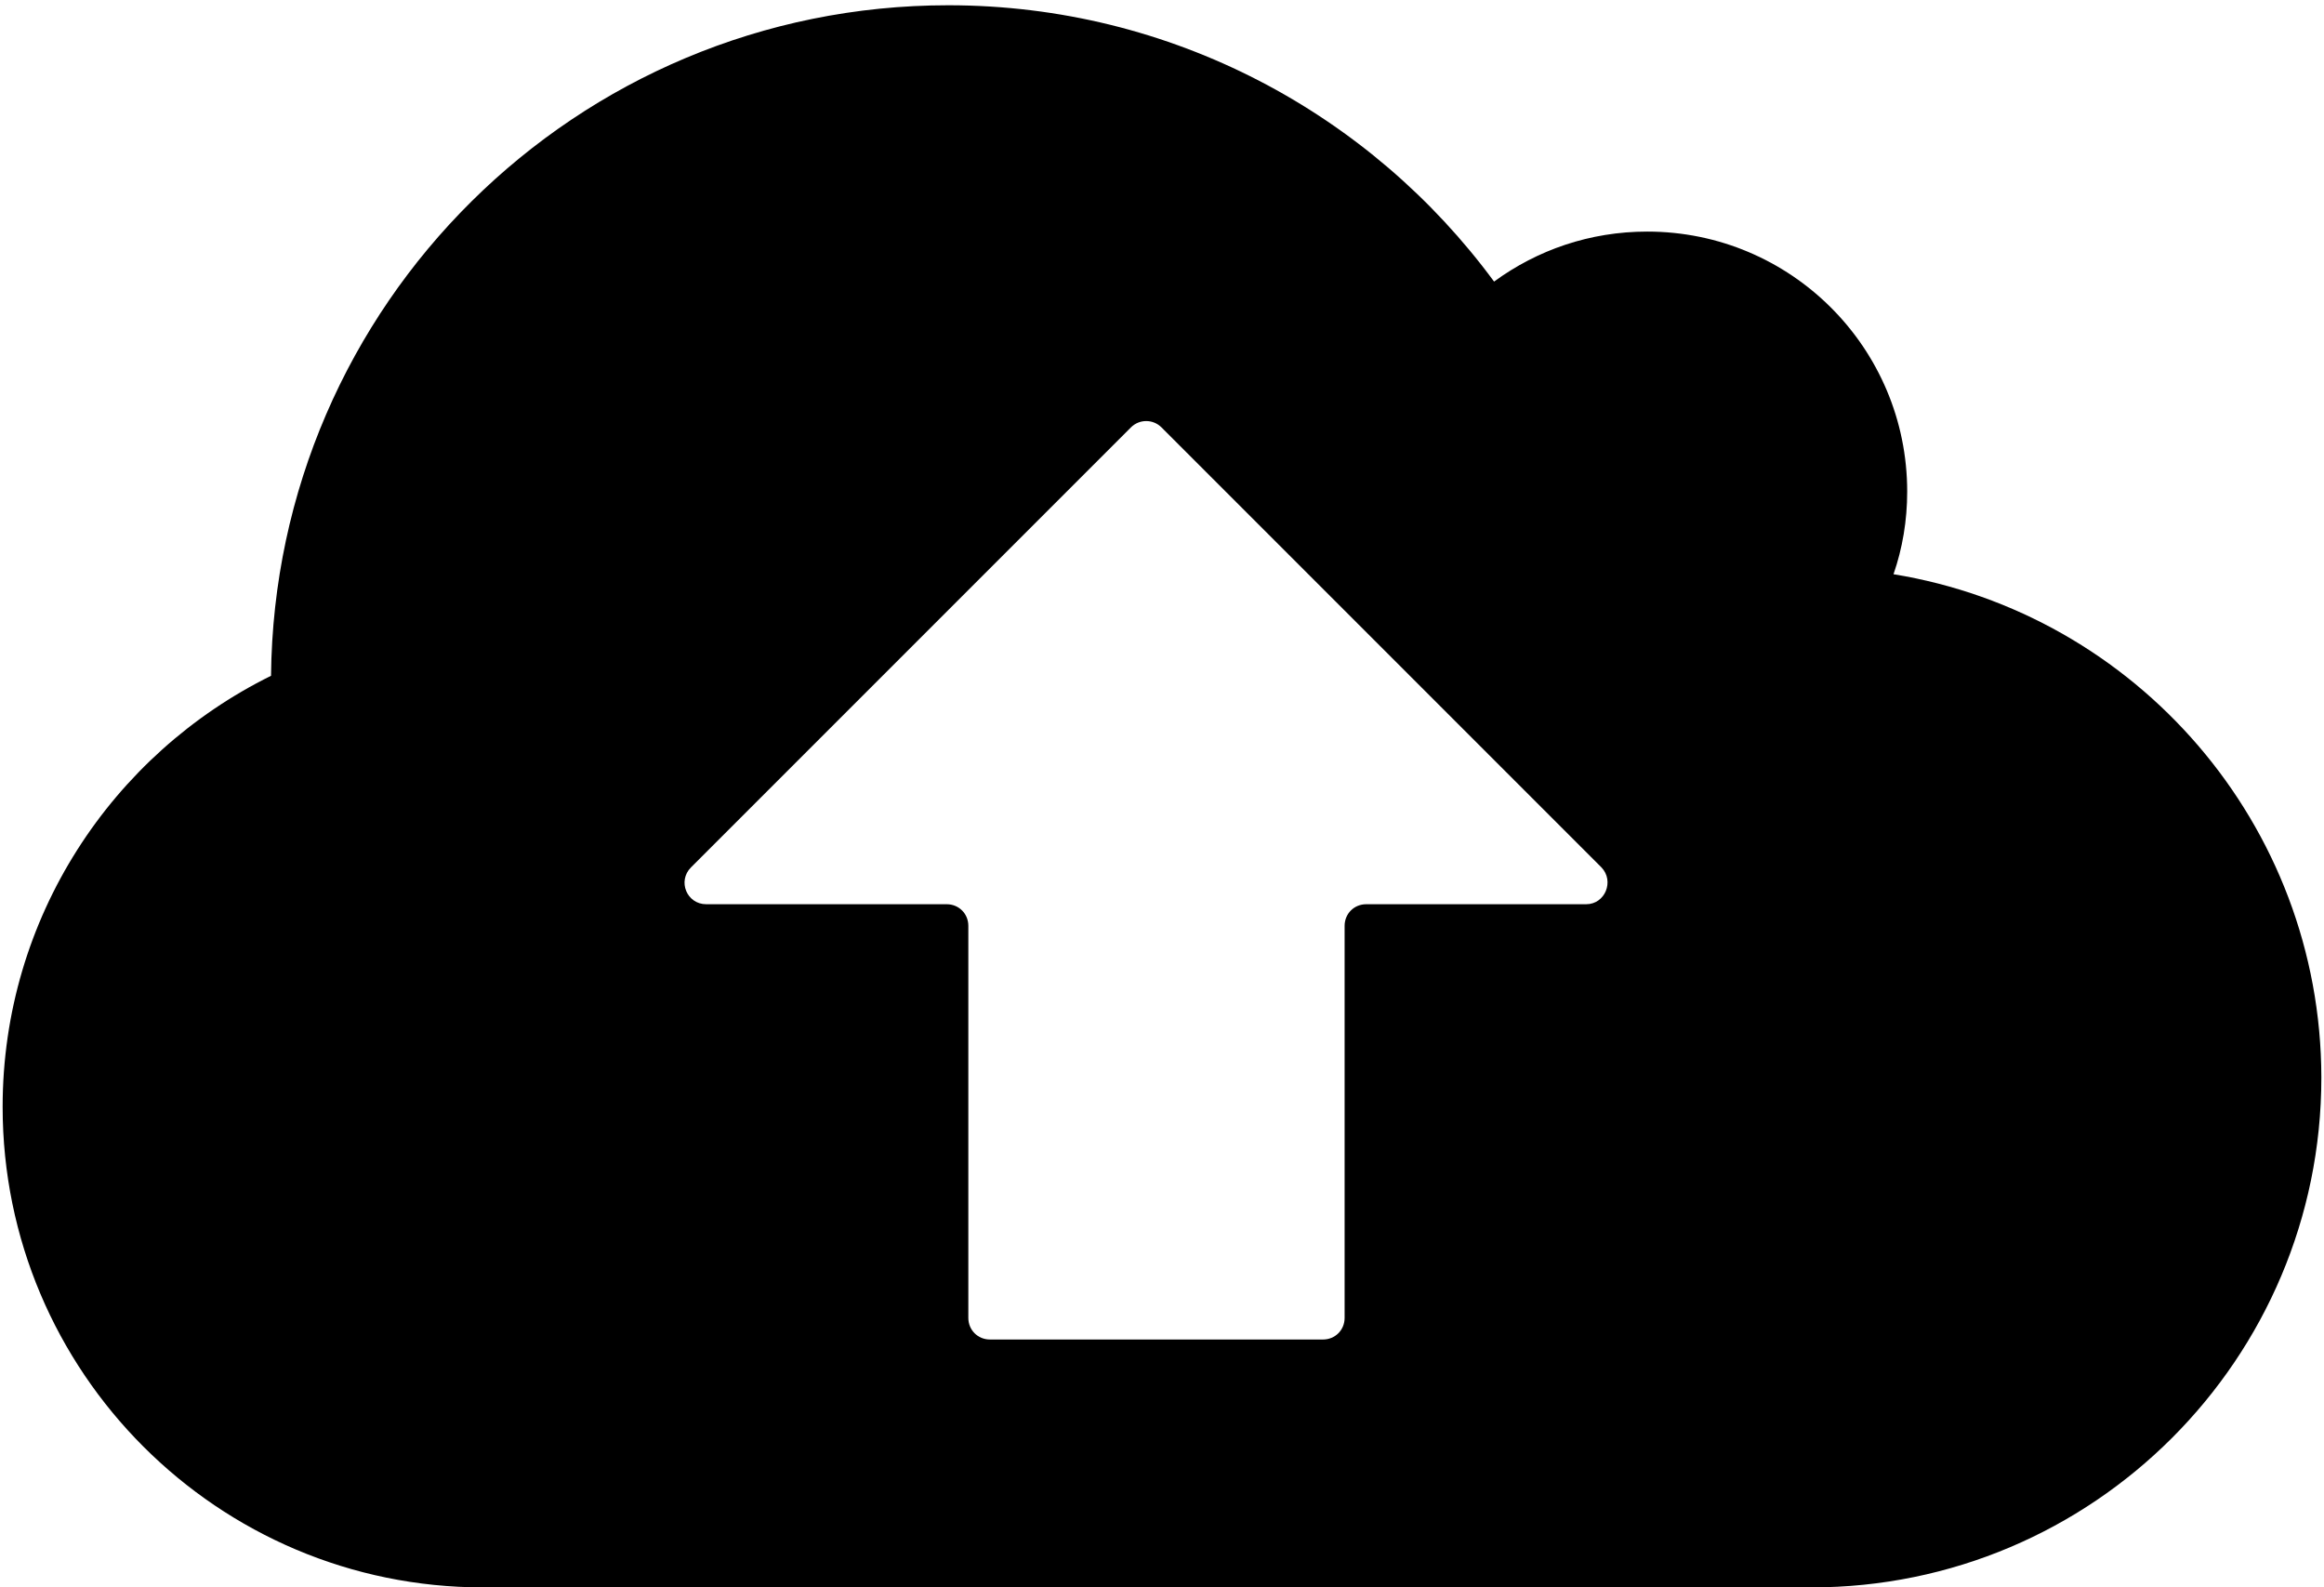 <?xml version="1.0" encoding="utf-8"?>
<!-- Generator: Adobe Illustrator 19.0.0, SVG Export Plug-In . SVG Version: 6.00 Build 0)  -->
<svg version="1.1" id="图层_1" xmlns="http://www.w3.org/2000/svg" xmlns:xlink="http://www.w3.org/1999/xlink" x="0px" y="0px"
	 viewBox="-76 270.3 441.6 301.6" style="enable-background:new -76 270.3 441.6 301.6;" xml:space="preserve">
<g id="图层_2">
	<path id="XMLID_6_" d="M283.8,379.4c1.7-4.9,2.6-10.2,2.6-15.7c0-27.3-22.1-49.4-49.4-49.4c-10.9,0-20.9,3.5-29.1,9.5
		c-23.4-31.8-61.2-52.5-103.7-52.5c-70.7,0-128,56.9-128.7,127.4c-30.2,14.9-51,46-51,81.9c0,50.4,40.9,91.3,91.3,91.3h252.4
		c53.5,0,96.9-43.4,96.9-96.9C365,426.9,329.9,386.9,283.8,379.4z M225.4,442.1h-41.8c-2.3,0-4.1,1.8-4.1,4.1v74.5
		c0,2.3-1.8,4.1-4.1,4.1h-63.3c-2.3,0-4.1-1.8-4.1-4.1v-74.5c0-2.3-1.8-4.1-4.1-4.1H58.2c-3.7,0-5.5-4.4-2.9-7l83.6-83.6
		c1.6-1.6,4.2-1.6,5.8,0l83.6,83.6C230.8,437.7,229,442.1,225.4,442.1z"/>
</g>
</svg>
